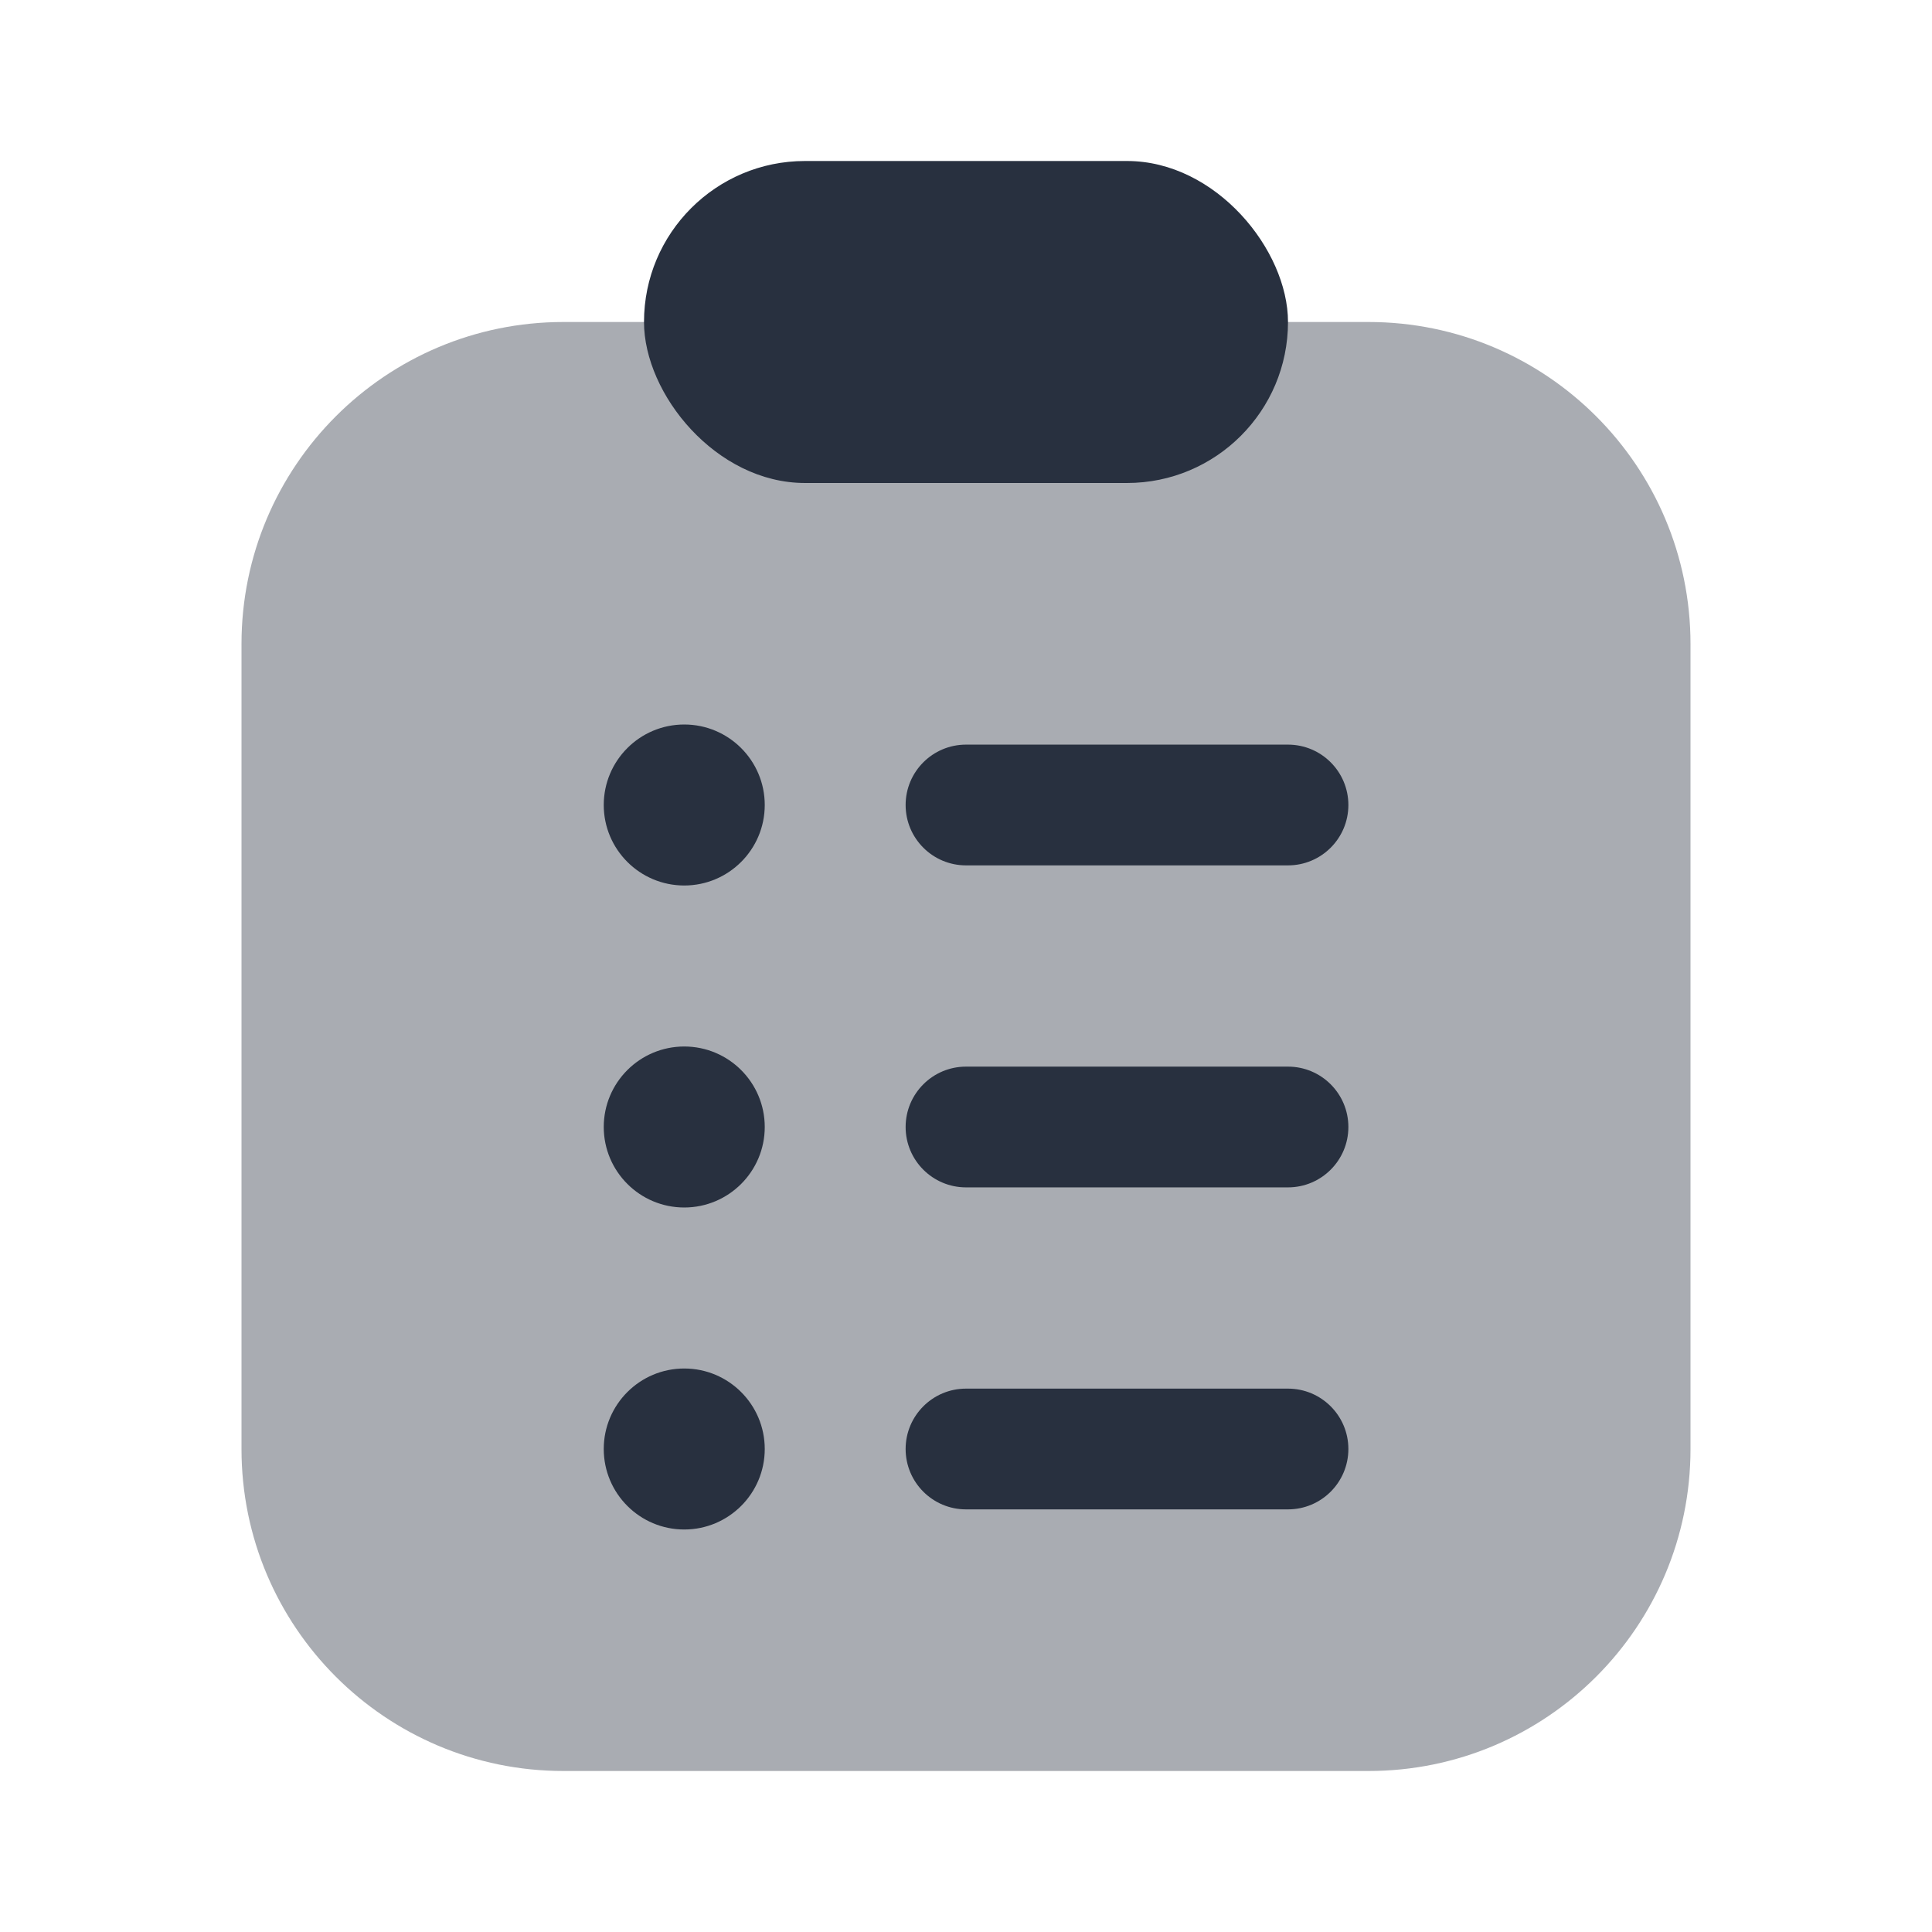 <svg  viewBox="0 0 24 24" fill="none" xmlns="http://www.w3.org/2000/svg">
<path opacity="0.4" d="M21 18V8C21 5.791 19.209 4 17 4H7C4.791 4 3 5.791 3 8V18C3 20.209 4.791 22 7 22H17C19.209 22 21 20.209 21 18Z" fill="#28303F"/>
<rect x="8" y="2" width="8" height="4" rx="2" fill="#28303F"/>
<path fill-rule="evenodd" clip-rule="evenodd" d="M11.25 10C11.25 9.586 11.586 9.25 12 9.25H16C16.414 9.25 16.75 9.586 16.75 10C16.75 10.414 16.414 10.75 16 10.75H12C11.586 10.75 11.25 10.414 11.25 10Z" fill="#28303F"/>
<path fill-rule="evenodd" clip-rule="evenodd" d="M11.25 14C11.25 13.586 11.586 13.25 12 13.25H16C16.414 13.25 16.75 13.586 16.75 14C16.75 14.414 16.414 14.75 16 14.75H12C11.586 14.75 11.25 14.414 11.25 14Z" fill="#28303F"/>
<path fill-rule="evenodd" clip-rule="evenodd" d="M11.25 18C11.25 17.586 11.586 17.25 12 17.25H16C16.414 17.25 16.75 17.586 16.75 18C16.75 18.414 16.414 18.75 16 18.75H12C11.586 18.75 11.25 18.414 11.25 18Z" fill="#28303F"/>
<path d="M9.5 10C9.5 10.552 9.052 11 8.5 11C7.948 11 7.5 10.552 7.5 10C7.5 9.448 7.948 9 8.5 9C9.052 9 9.5 9.448 9.5 10Z" fill="#28303F"/>
<path d="M9.5 14C9.5 14.552 9.052 15 8.5 15C7.948 15 7.5 14.552 7.5 14C7.5 13.448 7.948 13 8.5 13C9.052 13 9.5 13.448 9.5 14Z" fill="#28303F"/>
<path d="M9.5 18C9.5 18.552 9.052 19 8.5 19C7.948 19 7.5 18.552 7.5 18C7.5 17.448 7.948 17 8.5 17C9.052 17 9.5 17.448 9.5 18Z" fill="#28303F"/>
</svg>
